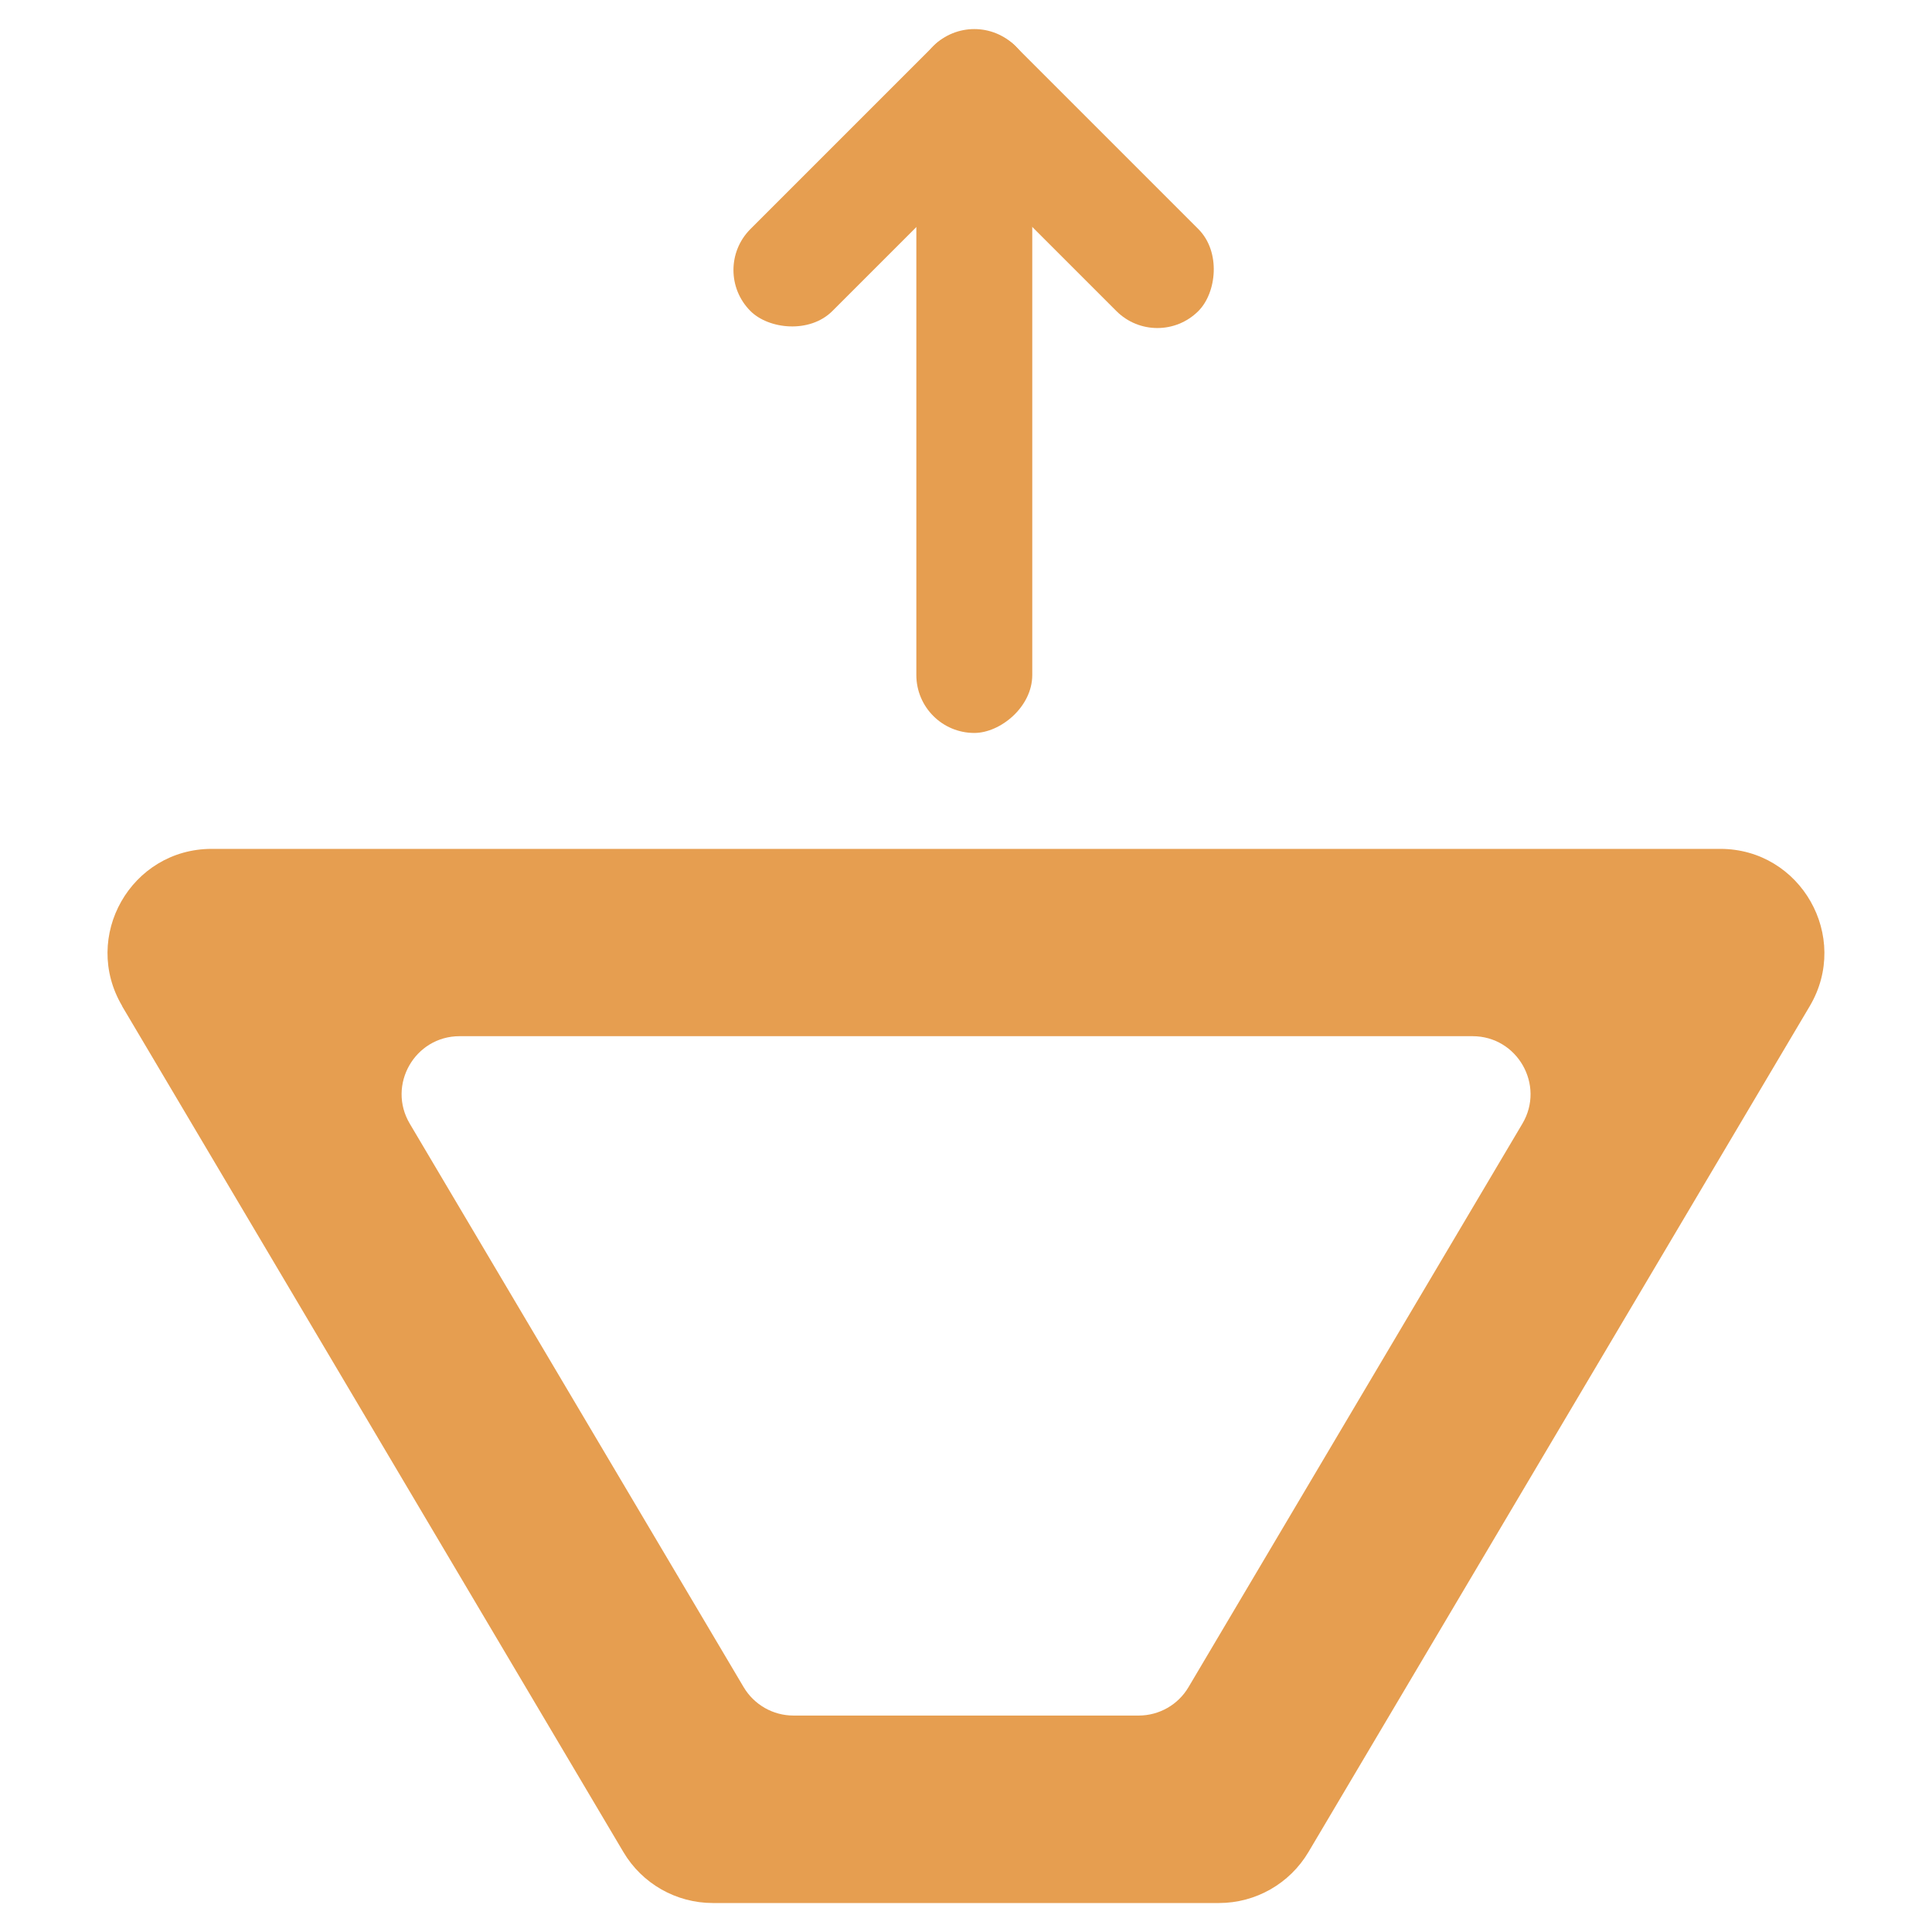 <?xml version="1.0" encoding="UTF-8"?>
<svg id="Layer_1" data-name="Layer 1" xmlns="http://www.w3.org/2000/svg" viewBox="0 0 128 128">
  <defs>
    <style>
      .cls-1 {
        fill: #e69e50;
      }
    </style>
  </defs>
  <g>
    <rect class="cls-1" x="44.03" y="24.19" width="41.06" height="7.68" rx="3.84" ry="3.84" transform="translate(36.52 92.59) rotate(-90)"/>
    <g>
      <rect class="cls-1" x="58.2" y="7.98" width="24.83" height="7.68" rx="3.84" ry="3.84" transform="translate(112.19 70.12) rotate(-135)"/>
      <rect class="cls-1" x="46.07" y="7.98" width="24.83" height="7.68" rx="3.84" ry="3.84" transform="translate(108.21 -21.17) rotate(135)"/>
    </g>
    <line class="cls-1" x1="73.29" y1="11.68" x2="55.82" y2="11.97"/>
  </g>
  <path class="cls-1" d="M75.43,113.66h-22.86c-1.36,0-2.61-.72-3.3-1.88l-22.12-37.33c-1.52-2.56.33-5.8,3.3-5.8h67.11c2.97,0,4.82,3.24,3.3,5.8l-22.12,37.33c-.69,1.17-1.95,1.88-3.3,1.88ZM8.09,66.66l33.21,56.04c1.24,2.1,3.5,3.38,5.93,3.38h33.53c2.44,0,4.69-1.29,5.93-3.38l33.21-56.04c2.72-4.6-.59-10.42-5.93-10.42H14.03c-5.35,0-8.66,5.82-5.93,10.42Z"/>
</svg>